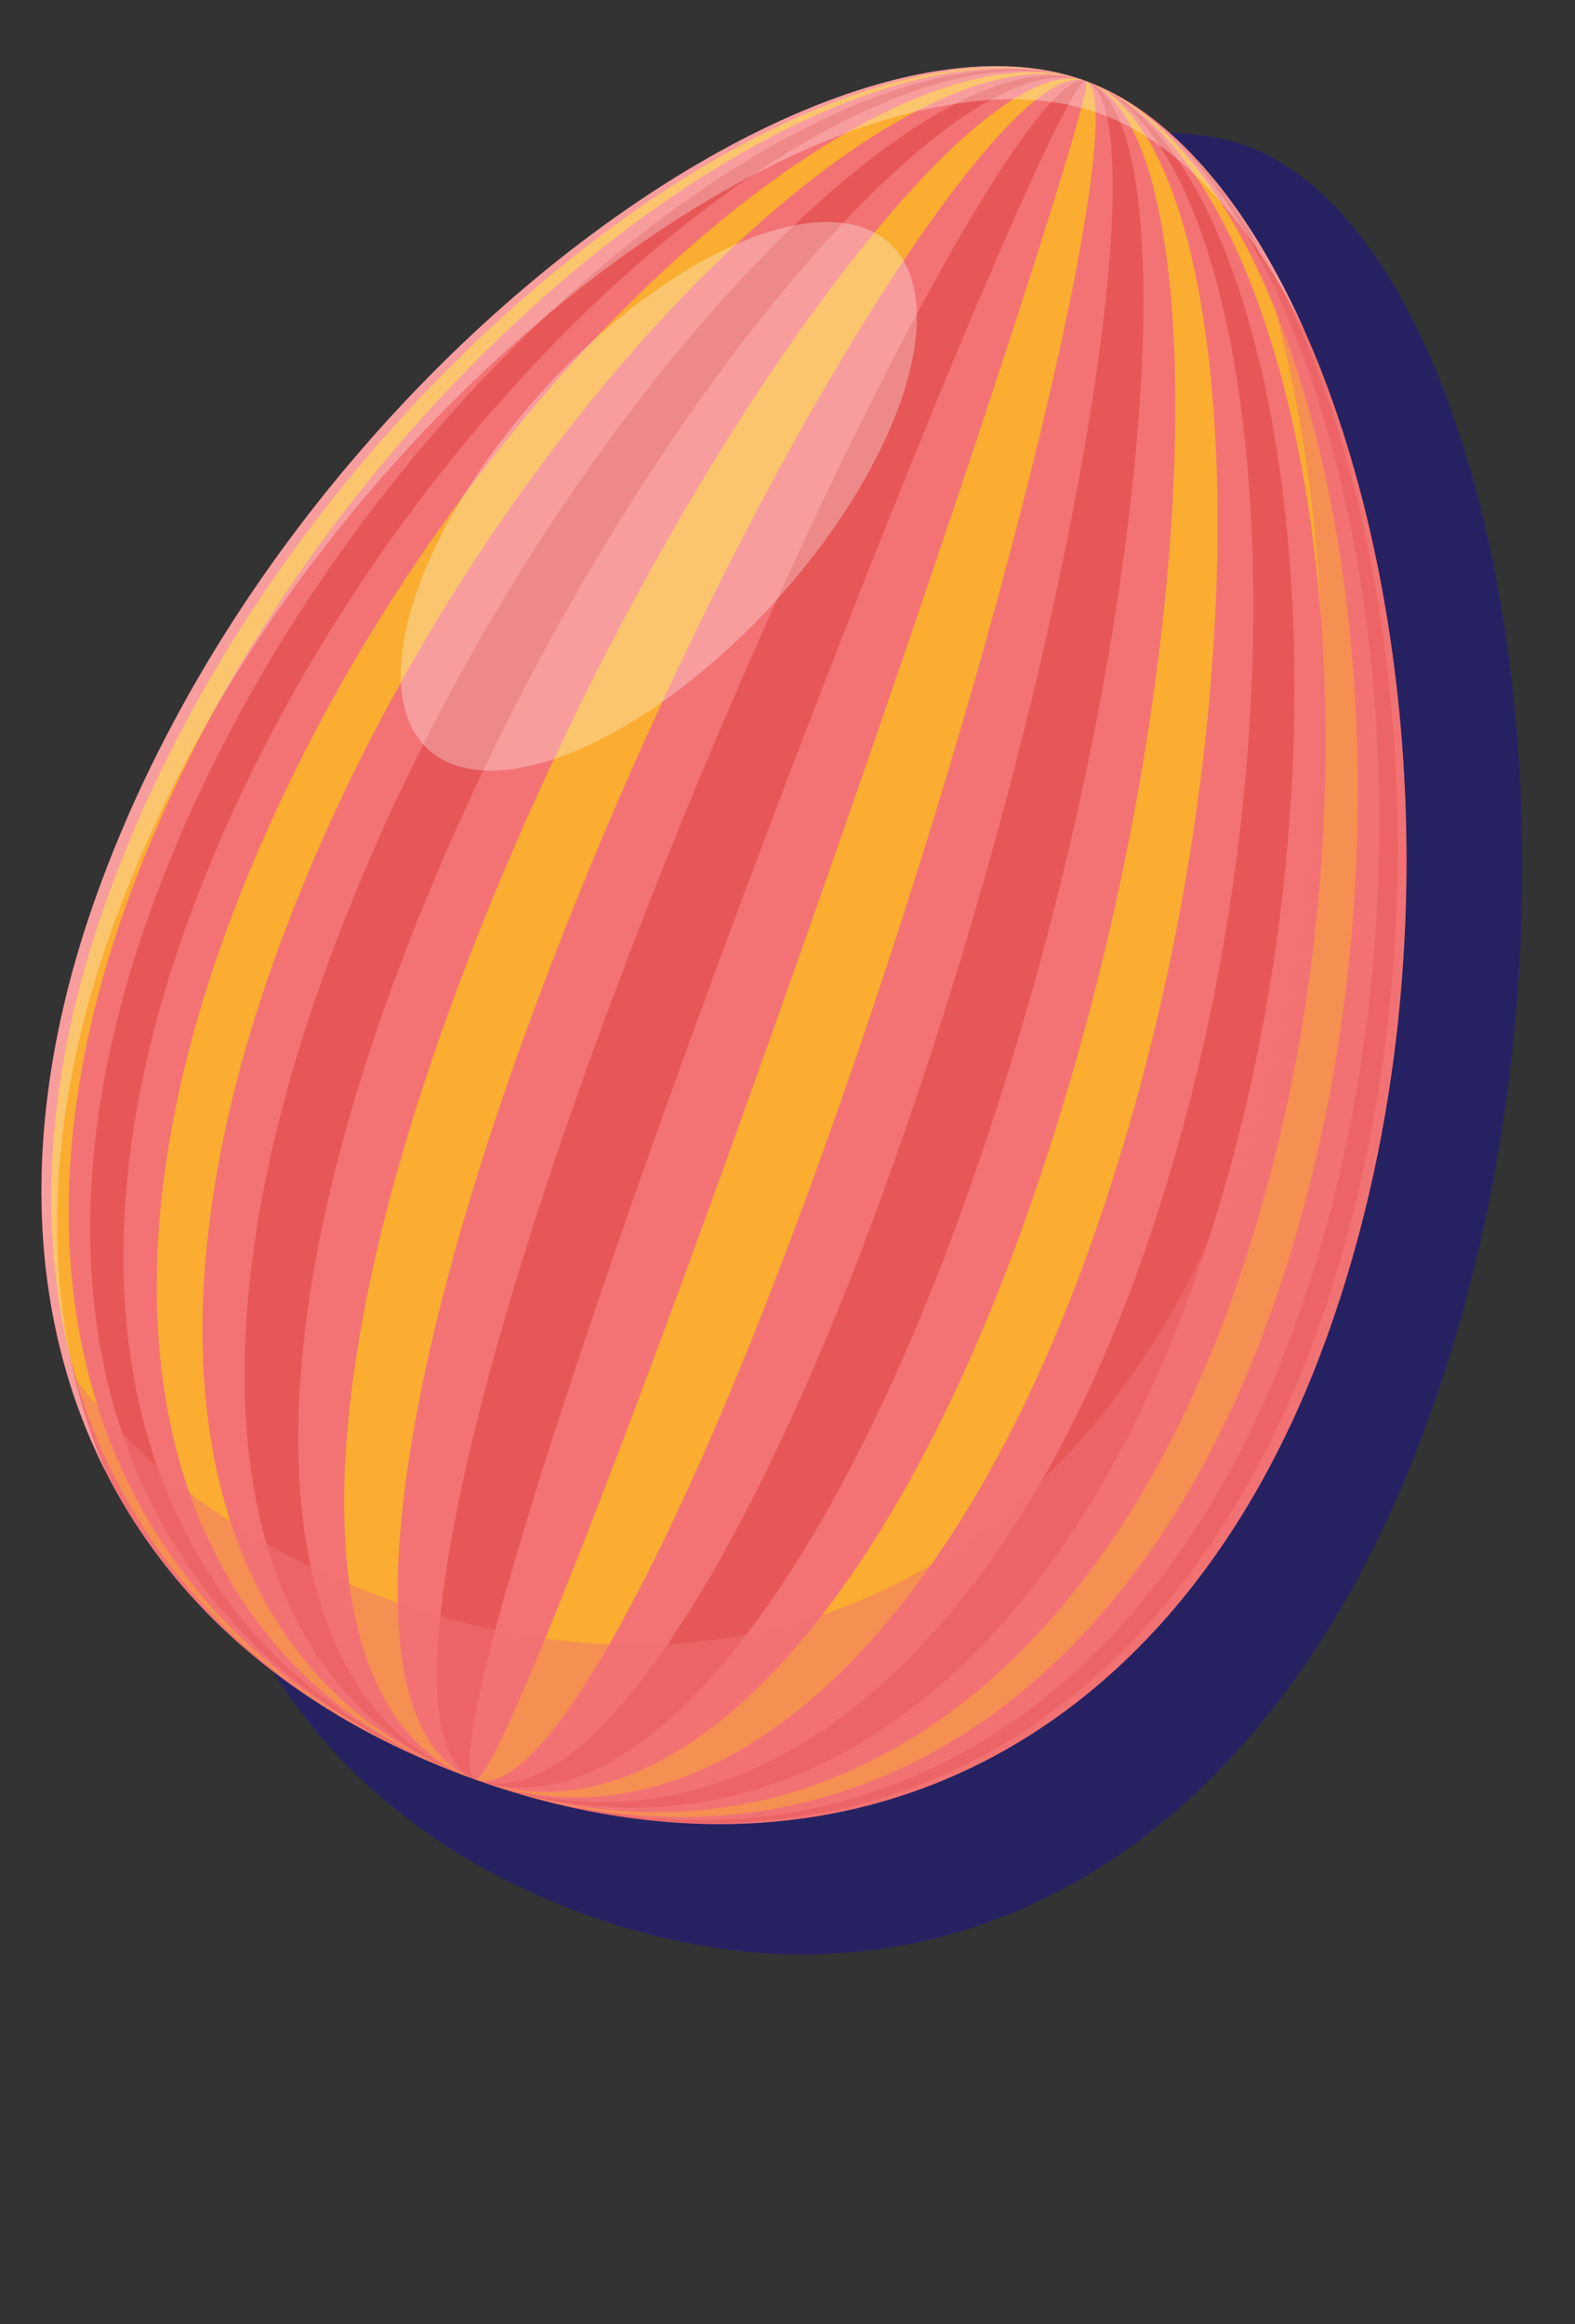 <svg xmlns="http://www.w3.org/2000/svg" xmlns:xlink="http://www.w3.org/1999/xlink" viewBox="0 0 87.815 129.546"><rect x="0" y="0" width="87.815" height="129.546" fill="#333333" stroke="none"/><path d="M-246.272 11.306c-15.884-9.182-55.497 10.464-73.942 42.373-14.617 25.286-8.951 49.429 13.405 62.352s46.104 5.784 60.721-19.503c18.446-31.908 15.7-76.04-.184-85.222z" fill="#262262"/><path d="M-245.684 7.891c-15.358-9.613-54.693 7.696-73.563 37.842-14.954 23.889-9.984 47.567 11.63 61.097s45.084 7.654 60.038-16.235c18.871-30.146 17.252-73.091 1.895-82.704z" fill="#8dd2cc"/><path d="M-245.458 8.075c1.047.825 1.075 1.531.066 1.715-2.872.525-11.162-3.228-10.698-4.322.119-.28.754-.302 1.265-.271 1.082.135 2.533.268 3.601.487l1.454.372c-1.144-.328-1.288-.248-1.44-.162.174.756 5.119 2.677 5.569 2.164-.038-.112-.053-.154-.291-.309.142.097.338.219.474.326M-233.895 42.484l-.031 1.985c.034-1.052.05-2.095.047-3.127-.082-2.72-.291-6.344-.529-9.055.054.754.101 1.762.088 2.518.384 4.549.443 5.249.425 7.679M-239.091 72.594l-.758 2.202c.443-1.205.86-2.417 1.252-3.633a98.527 98.527 0 0 0 2.653-10.036c-.243.869-.606 2.02-.951 2.854-1.143 5.182-1.319 5.979-2.196 8.613M-254.291 99.613l-1.336 1.446a56.138 56.138 0 0 0 3.506-3.95 64.766 64.766 0 0 0 4.587-6.468c-.548.742-1.327 1.7-1.971 2.361-2.109 3.262-2.899 4.483-4.786 6.611M-276.231 113.083l-1.639.345a36.74 36.74 0 0 0 3.037-.683 37.943 37.943 0 0 0 7.298-2.81 26.68 26.68 0 0 1-2.512.908c-2.792 1.229-3.836 1.689-6.184 2.24M-273.024 8.366c-1.453.571-3.401 1.306-4.834 1.926l.154-.064a73.073 73.073 0 0 1 6.846-2.595l-.148.045c-.668.217-1.341.446-2.018.688M-298.115 22.561a99.207 99.207 0 0 0-4.679 3.926l.145-.122a99.016 99.016 0 0 1 6.662-5.428l-.152.107a98.886 98.886 0 0 0-1.976 1.517M-327.763 73.923c.073 1.064.132 2.485.254 3.544l-.013-.144a39.294 39.294 0 0 1-.17-6.945l-.014.15a40.202 40.202 0 0 0-.057 3.395M-318.368 97.787c.495.569 1.01 1.128 1.543 1.679l-.107-.111a40.886 40.886 0 0 1-4.446-5.479l.082.122c.857 1.153 1.994 2.698 2.928 3.789" fill="#f6f9e5"/><path d="M-242.925 10.145c5.434 5.656 5.596 14.376-5.322 14.373-12.007-.004-33.047-10.651-30.123-13.737.012-.012.287-.299.748-.501 1.45-.578 3.374-1.376 4.843-1.902a69.524 69.524 0 0 1 2.021-.678c-3.473 1.263 1.456 4.862 7.857 7.608 15.09 6.472 23.978 4.05 21.554-2.353-1.104-2.918-3.454-4.475-4.339-5.062.868.624 2.02 1.481 2.761 2.252" fill="#f37375"/><path d="M-241.725 11.565c1.108 1.597 2.445 3.825 3.351 5.544.314.681.612 1.387.894 2.117 11.056 32.258-19.024 36.043-52.933 19.265-9.917-4.907-14.891-9.731-12.379-12.005a99.305 99.305 0 0 1 6.656-5.444c-5.519 4.732 21.177 18.057 39.13 19.531 24.347 1.999 23.57-17.842 15.033-29.313l.236.287a.057.057 0 0 0 .012.018" fill="#f6f9e5"/><path d="M-233.796 41.544a89.15 89.15 0 0 1-.062 3.127c-3.892 56.587-78.126 20.815-87.119 10.544-.915-1.046-1.882-2.612-1.29-4.133.881-1.618 2.065-3.771 3.02-5.347l1.364-2.104c-5.031 8.918 40.651 28.358 63.048 23.404 15.288-3.382 22.181-15.185 20.486-35.081l.069.534c.224 2.71.453 6.335.484 9.056" fill="#f37375"/><path d="M-238.598 71.162a95.028 95.028 0 0 1-1.252 3.633c-20.615 50.408-85.051 8.015-87.183 3.979a5.219 5.219 0 0 1-.476-1.308c-.08-1.063-.223-2.479-.254-3.544a40.202 40.202 0 0 1 .057-3.395c1.73 10.929 62.683 39.873 84.324 8.402 4.734-6.883 6.499-14.112 7.553-18.431l-.116.627a98.476 98.476 0 0 1-2.653 10.037" fill="#f6f9e5"/><path d="M-252.311 97.221a55.992 55.992 0 0 1-3.526 3.932c-3.514 3.261-10.827 10.047-25.798 9.584-.249-.008-25.341-1.23-35.392-11.477a43.097 43.097 0 0 1-1.535-1.686c-.893-1.125-2.085-2.627-2.91-3.803 4.847 6.879 51.87 30.961 74.16-3.636l-.381.641a64.57 64.57 0 0 1-4.618 6.445" fill="#f37375"/><path d="M-268.692 110.497a37.943 37.943 0 0 1-6.142 2.248 36.65 36.65 0 0 1-3.037.683c-13.432 1.833-24.253-3.248-29.508-6.439.862.498 21.327 12.084 40.292 2.702l-.45.244c-.383.194-.768.382-1.155.562" fill="#f6f9e5"/><ellipse transform="rotate(-35.41 -278.293 28.334)" cx="-278.281" cy="28.332" rx="22.144" ry="10.143" opacity=".3" fill="#fff"/><path d="M-318.716 48.046C-299.845 17.9-260.51.59-245.153 10.204c4.631 2.899 8.01 8.831 9.957 16.525-1.828-8.816-5.404-15.655-10.489-18.838-15.358-9.613-54.693 7.696-73.563 37.842-8.012 12.799-10.298 25.535-7.376 36.684-2.053-10.581.446-22.45 7.908-34.371z" opacity=".3" fill="#fff"/><ellipse transform="rotate(-58.236 -304.455 44.893)" cx="-304.447" cy="44.892" rx="3.691" ry="3.691" fill="#f6f9e5"/><ellipse transform="rotate(-57.954 -317.639 69.707)" cx="-317.628" cy="69.706" rx="3.691" ry="3.691" fill="#f37375"/><ellipse transform="rotate(-58.236 -297.693 79.862)" cx="-297.684" cy="79.86" rx="3.691" ry="3.691" fill="#f6f9e5"/><ellipse transform="rotate(-57.954 -272.907 84.249)" cx="-272.897" cy="84.247" rx="3.691" ry="3.691" fill="#f37375"/><ellipse transform="rotate(-58.236 -250.606 79.023)" cx="-250.599" cy="79.021" rx="3.691" ry="3.691" fill="#f6f9e5"/><ellipse transform="rotate(-57.954 -282.346 53.798)" cx="-282.336" cy="53.797" rx="3.691" ry="3.691" fill="#f37375"/><ellipse transform="rotate(-58.236 -260.085 57.366)" cx="-260.08" cy="57.366" rx="3.691" ry="3.691" fill="#f6f9e5"/><ellipse transform="rotate(-57.954 -242.724 52.474)" cx="-242.716" cy="52.473" rx="3.691" ry="3.691" fill="#f37375"/><path d="M-237.194 19.668c2.058 17.379-1.864 40.242-13.257 58.442-14.954 23.889-38.424 29.765-60.038 16.235-8.253-5.166-14.07-11.815-17.288-19.387.691 12.746 7.615 24.02 20.16 31.872 21.614 13.53 45.084 7.654 60.038-16.235 14.416-23.029 16.873-53.525 10.385-70.927z" opacity=".5" fill="#74cac0"/><path d="M-192.824 13.95c-13.088 6.416-17.656 41.246-4.766 67.537 10.214 20.834 28.651 27.78 47.07 18.75s24.219-27.859 14.005-48.693c-12.89-26.292-43.221-44.011-56.309-37.594z" fill="#262262"/><g><path d="M-195.741 7.748c-12.962 6.329-17.829 40.195-5.406 65.638 9.845 20.163 27.936 26.775 46.179 17.868s24.155-27.239 14.311-47.402c-12.425-25.443-42.122-42.433-55.084-36.104z" fill="#eea7bb"/><path d="M-192.491 6.757l.186-.091c-1.242.215-2.393.573-3.436 1.082.982-.479 2.071-.807 3.25-.991M-174.855 11.071l.957-.467a48.923 48.923 0 0 0-6.285-2.562l-.722.352a48.32 48.32 0 0 1 6.05 2.677M-185.734 7.033l.515-.251a26.728 26.728 0 0 0-1.008-.151l-1.771-.171-.392.191c.858.074 1.744.202 2.656.382M-152.389 29.516l1.626-.794a78.656 78.656 0 0 0-5.872-6.08l-1.49.728a82.425 82.425 0 0 1 5.736 6.146M-139.155 53.029l1.714-.837a45.57 45.57 0 0 0-.733-2.352 51.01 51.01 0 0 0-2.159-5.308l-.394.193-.481.235-.878.429a52.264 52.264 0 0 1 2.931 7.64M-145.595 38.916l1.736-.848a71.67 71.67 0 0 0-2.388-3.598l-1.706.833a76.142 76.142 0 0 1 2.358 3.613M-140.652 77.781l1.039-.507c.136-.247.268-.495.397-.745a64.606 64.606 0 0 0 1.935-4.753c.062-.203.123-.406.181-.611l-1.296.633a28.098 28.098 0 0 1-2.256 5.983M-154.969 91.254a41.195 41.195 0 0 0 5.099-2.947l.01-.007-.307.15a36.622 36.622 0 0 1-4.802 2.804M-145.765 84.776l.615-.3a32.075 32.075 0 0 0 2.33-2.512l-.781.381a28.89 28.89 0 0 1-2.164 2.431M-198.707 9.792c.934-.847 1.924-1.534 2.966-2.043-.922.563-2.132 1.356-2.966 2.043M-206.822 26.259c-.035.156-.069.312-.102.469l.003-.001a49.52 49.52 0 0 1 1.844-6.532l-.002.001c-.579 1.802-1.306 4.222-1.743 6.063M-202.473 14.563c-.17.289-.337.585-.501.888l.001-.001c.459-.849.944-1.647 1.455-2.389l-.001.001-.954 1.501M-207.908 49.184c.275 2.084.676 4.86 1.044 6.93l.004-.002a79.026 79.026 0 0 1-1.183-8.37l-.004.002c.042.479.088.959.139 1.44M-197.955 79.028a45.19 45.19 0 0 0 1.404 2.025l.005-.002a49.47 49.47 0 0 1-4.262-6.992l-.005.002c.821 1.51 1.935 3.516 2.858 4.967M-204.365 65.537l.625 1.769.005-.002a70.223 70.223 0 0 1-1.368-4.096.042.042 0 0 0-.005.002c.234.779.482 1.555.743 2.327M-181.207 93.222a64.98 64.98 0 0 0 4.938 1.398c.276.052.554.101.832.145l.003-.001a29.136 29.136 0 0 1-6.362-1.776.012.012 0 0 0-.003.002c.196.079.394.156.592.232M-160.429 93.462a91.725 91.725 0 0 0 5.46-2.208 41.198 41.198 0 0 1-5.47 2.212h-.001l.011-.004M-166.352 94.828l.002-.001c-1.146.16-2.285.257-3.413.292l-.002.001c1.024-.075 2.393-.162 3.413-.292" fill="#7fcaa8"/><path d="M-192.305 6.666l-3.257 1.59-3.145 1.536c.856-.659 2.025-1.513 2.966-2.043 1.043-.51 2.194-.868 3.436-1.083" fill="#f6f9e5"/><path d="M-174.33 10.395l.432.208-.003.001-16.798 8.202-16.225 7.922c.033-.157.067-.313.102-.469a107.81 107.81 0 0 1 1.743-6.063l12.23-5.972 12.663-6.183.002-.001a49.047 49.047 0 0 1 5.854 2.355" fill="#20b8b3"/><path d="M-186.228 6.63c.333.044.669.094 1.008.151l-.001.001-9.031 4.409-8.722 4.259c.164-.303.33-.599.501-.888l.955-1.501 6.642-3.243 6.877-3.358.001-.001 1.77.171" fill="#f37375"/><path d="M-155.585 23.637a78.383 78.383 0 0 1 4.822 5.085l-.004.002-28.536 13.933-27.561 13.457c-.351-2.073-.786-4.843-1.044-6.93a79.584 79.584 0 0 1-.139-1.44l25.257-12.332 26.15-12.768.004-.002c.353.328.703.659 1.051.995" fill="#f6f9e5"/><path d="M-138.174 49.84c.269.788.513 1.573.733 2.352l-.005.002-30.066 14.68-29.039 14.178a45.19 45.19 0 0 1-1.404-2.025 114.186 114.186 0 0 1-2.858-4.967l29.712-14.507 30.763-15.02.005-.002a51.114 51.114 0 0 1 2.159 5.309" fill="#20b8b3"/><path d="M-144.87 36.488c.344.522.681 1.049 1.01 1.581l-.005.002-30.458 14.871-29.418 14.363-.625-1.769a71.424 71.424 0 0 1-.743-2.327l28.917-14.119 29.939-14.618a.042.042 0 0 0 .005-.002c.471.665.93 1.337 1.378 2.018" fill="#f37375"/><path d="M-137.281 71.775a64.606 64.606 0 0 1-1.935 4.753c-.129.25-.261.499-.397.745l-.003.001-18.222 8.897-17.6 8.593a29.525 29.525 0 0 1-.832-.145 64.068 64.068 0 0 1-4.938-1.398 26.959 26.959 0 0 1-.593-.233l21.96-10.722 22.736-11.101a24.026 24.026 0 0 1-.176.61" fill="#f6f9e5"/><path d="M-149.87 88.307a41.069 41.069 0 0 1-5.099 2.947 91.055 91.055 0 0 1-5.471 2.212l5.198-2.538 5.381-2.628h.001a.036.036 0 0 0-.01.007" fill="#20b8b3"/><path d="M-145.15 84.476l-.002.001-10.784 5.266-10.416 5.086c-1.023.1-2.387.248-3.414.293l13.238-6.463 13.706-6.692.002-.001a32.05 32.05 0 0 1-2.33 2.51" fill="#f37375"/><g fill="#f6f9e5"><path d="M-202.619 34.508c.205 3.461-1.29 5.812-2.498 4.857-1.67-1.321-1.371-7.557.415-8.666 1.241-.444 1.977 2.011 2.083 3.809M-189.676 28.189c1.206 3.386-1.334 6.078-3.659 4.91-2.362-1.186-3.143-6.191-.608-7.652 1.962-.795 3.706 1.166 4.267 2.742M-176.082 21.551c2.042 2.434 1.093 4.471-1.086 4.37-3.386-.157-6.16-4.753-4.579-6.345.1-.1.263-.201.385-.273 1.758-.695 4.146.896 5.28 2.248M-167.763 17.49c2.077 1.598 2.976 3 2.048 3.193-1.84.382-8.14-4.446-7.171-5.496.023-.025.064-.046.092-.066.953-.303 3.516 1.203 5.031 2.369M-182.011 84.984c1.695 2.047 1.17 3.851-1.061 3.642-3.31-.311-6.531-4.306-4.595-5.7.063-.046.157-.093.224-.133 1.88-.743 4.308.834 5.432 2.191M-166.109 77.22c1.233 3.107-2.048 5.877-5.239 4.425-2.509-1.142-3.641-4.717-.417-6.506 2.552-1.087 4.923.234 5.656 2.081M-149.408 69.066c.398 3.506-2.68 6.178-4.916 4.267-1.935-1.654-1.801-5.628.891-7.145 2.436-1.012 3.82 1.073 4.025 2.878M-139.187 64.075c-.006 2.814-1.042 4.955-1.98 4.091-1.2-1.106-1.577-6.925.218-8.073 1.208-.412 1.766 2.133 1.762 3.982"/></g><path d="M-184.21 6.97c12.609 5.927 26.405 18.204 33.906 33.565 9.845 20.163 3.932 38.495-14.311 47.402-6.966 3.401-13.908 4.532-20.378 3.517 8.903 4.9 19.436 4.969 30.024-.201 18.243-8.907 24.155-27.239 14.311-47.402-9.491-19.436-29.061-33.937-43.552-36.881z" opacity=".5" fill="#f37375"/><ellipse transform="rotate(-3.48 -195.619 38.37)" cx="-195.656" cy="38.379" rx="8.075" ry="17.63" opacity=".3" fill="#fff"/><path d="M-199.362 74.001c-12.423-25.444-7.555-59.31 5.406-65.638 3.908-1.908 9.339-1.694 15.358.231-6.726-2.477-12.853-2.94-17.145-.845-12.962 6.329-17.829 40.195-5.406 65.638 5.274 10.802 12.917 17.71 21.68 20.43-8.013-3.068-14.98-9.754-19.893-19.816z" opacity=".3" fill="#fff"/></g><path d="M-63.798 12.172c-14.756.024-34.383 29.681-34.335 59.324.038 23.491 13.725 37.999 34.494 37.965s34.408-14.586 34.37-38.077c-.049-29.644-19.773-59.236-34.529-59.212z" fill="#262262"/><g><path d="M-63.082 4.312c-14.52 0-33.88 28.484-33.88 56.987 0 22.587 13.445 36.558 33.88 36.558s33.88-13.971 33.88-36.558c0-28.502-19.36-56.987-33.88-56.987z" fill="#20b8b3"/><defs><path id="a" d="M-63.082 4.312c-14.52 0-33.88 28.484-33.88 56.987 0 22.587 13.445 36.558 33.88 36.558s33.88-13.971 33.88-36.558c0-28.502-19.36-56.987-33.88-56.987z"/></defs><clipPath id="b"><use xlink:href="#a" overflow="visible"/></clipPath><g clip-path="url(#b)"><path d="M-59.646 4.515a12.918 12.918 0 0 1 0 0M-53.626 7.418l-.241-.162-1.925-1.157c.72.389 1.443.829 2.166 1.319M-40.8 21.442c-1.118-1.651-2.649-3.827-3.853-5.417a49.405 49.405 0 0 0-4.534-4.991 39.496 39.496 0 0 0-1.414-1.285c3.438 2.974 6.793 6.975 9.801 11.693M-28.777 62.264h.001a67.088 67.088 0 0 0-.417-7.951h-.001a67.102 67.102 0 0 1 .417 7.951M-29.928 72.638h.001a45.24 45.24 0 0 0 .647-3.534h-.001a44.323 44.323 0 0 1-.647 3.534M-39.3 89.965l1.132-1.144a30.74 30.74 0 0 0 3.277-4.175 33.454 33.454 0 0 0 2.617-4.829c.366-.828.704-1.679 1.015-2.554h-.001c-1.795 5.058-4.523 9.331-8.04 12.702M-66.518 4.515a12.918 12.918 0 0 1 3.436-.49c-1.037.099-2.421.255-3.436.49M-72.297 7.256a17.01 17.01 0 0 0-.242.162h.002c.722-.489 1.445-.93 2.166-1.319h-.001l-1.925 1.157M-76.977 11.035a109.824 109.824 0 0 0-4.534 4.991 142.737 142.737 0 0 0-3.854 5.417h.003c3.007-4.719 6.362-8.72 9.8-11.693h-.002l-1.413 1.285" fill="#f6f9e5"/><path d="M-92.759 36.539c-.335.92-.655 1.851-.959 2.791a88.08 88.08 0 0 1 1.584-4.451 74.65 74.65 0 0 0-.625 1.66" fill="#f5cb43"/><path d="M-97.391 61.733l.002.531h.005c-.002-.176-.002-.353-.002-.531 0-2.48.145-4.959.419-7.42h-.005c-.178 2.222-.397 5.19-.419 7.42M-96.238 72.638h.005a45.24 45.24 0 0 1-.647-3.534h-.005c.188 1.061.416 2.481.647 3.534M-93.891 79.817a33.605 33.605 0 0 0 2.617 4.829 68.74 68.74 0 0 0 3.277 4.175c.367.392.745.774 1.131 1.144h.004c-3.517-3.371-6.244-7.644-8.04-12.703h-.005l1.016 2.555" fill="#f6f9e5"/><path d="M-74.596 97.098l2.111.58a34.329 34.329 0 0 1-3.764-1.138l1.653.558M-53.868 7.256c.081.053.161.107.242.162h-18.912l.242-.162 1.925-1.157H-55.792l1.924 1.157" fill="#f37375"/><path d="M-49.187 11.035a49.416 49.416 0 0 1 4.534 4.991 142.737 142.737 0 0 1 3.854 5.417h-44.565c1.118-1.651 2.65-3.827 3.854-5.417a109.824 109.824 0 0 1 4.534-4.991l1.414-1.285H-50.6c.472.409.944.837 1.413 1.285" fill="#f6f9e5"/><path d="M-92.258 37.571c-.718 2.004-1.677 4.173-2.04 4.335-.063-.116-.157-.291.58-2.575a81.061 81.061 0 0 1 1.584-4.451c.655-1.662.984-2.345 1.176-2.436.247.43-.789 3.701-1.3 5.127M-83.739 37.571c-.997 3.357-3.507 5.422-4.553 3.744-1.274-2.043.976-8.606 3.583-8.871 1.648.176 1.553 3.164.97 5.127M-68.586 37.571c-.543 3.751-4.381 5.706-6.319 3.218-1.965-2.523-.289-8.106 3.252-8.346 2.572.177 3.351 3.165 3.067 5.128M-51.175 37.571c.233 3.618-2.756 5.58-5.331 3.499-3.246-2.624-2.145-8.183.918-8.603.103-.014.241-.016.345-.023 2.589.174 3.938 3.103 4.068 5.127M-38.213 37.571c.79 3.239-.371 5.233-2.302 3.949-3.059-2.033-3.8-8.595-1.663-9.054.067-.014.158-.016.226-.023 1.759.174 3.245 3.103 3.739 5.128M-33.039 37.571c.537 1.546 1.39 4.164 1.063 4.335-.932-.347-4.011-9.102-3.328-9.462.543.213 2.09 4.625 2.265 5.127" fill="#f5cb43"/><path d="M-28.773 61.733l-.002.531h-68.613l-.002-.531c.074-2.228.221-5.199.419-7.42H-29.19c.272 2.461.417 4.94.417 7.42" fill="#8dd2cc"/><path d="M-29.926 72.638h-66.311c-.2-1.059-.489-2.468-.647-3.534h67.606a45.71 45.71 0 0 1-.648 3.534" fill="#f37375"/><path d="M-32.273 79.817a33.605 33.605 0 0 1-2.617 4.829 30.818 30.818 0 0 1-3.277 4.175l-1.131 1.144h-47.566a29.765 29.765 0 0 1-1.131-1.144 68.262 68.262 0 0 1-3.277-4.175 33.454 33.454 0 0 1-2.617-4.829l-1.015-2.554h63.649a38.036 38.036 0 0 1-1.018 2.554" fill="#f6f9e5"/><path d="M-73.673 97.28c1.178.354 1.349.392 3.451.859a27.412 27.412 0 0 1-2.264-.461l-2.111-.58-1.653-.558c-1.548-.579-1.876-.783-1.909-.805a.03.03 0 0 0 .002-.009c.116.023.309.096 1.028.366.969.363 2.113.785 3.456 1.188M-70.58 97.28c.643.28 1.051.446 1.5.622.488.191.488.191.509.237-1.123.107-6.676-1.706-6.417-2.339.024-.058.129-.067.213-.074.733.046 1.398.336 4.195 1.554M-65.08 97.28c.629 1.221-.582.841-1.1.678-1.924-.604-2.834-1.697-2.134-2.103.187-.109.396-.119.597-.128 1.234.054 2.261.822 2.637 1.553M-58.76 97.28c-.03.02-2.927 1.702-2.709.316.134-.853 1.221-1.807 2.625-1.869 1.113.052 1.079.718.408 1.306-.091.08-.222.178-.324.247M-54.055 97.28c-1.592.544-3.395.884-3.667.859.125-.133 4.355-1.931 4.396-1.948 1.078-.429 1.493-.454 1.67-.465.107.008.431.033.06.366-.305.273-1.112.728-2.459 1.188M-52.177 97.28a32.037 32.037 0 0 1-3.767.859c1.385-.383 2.798-.662 4.167-1.107a64.996 64.996 0 0 0 2.659-.94c.731-.272.93-.343 1.056-.366-.086.119-1.82.891-4.115 1.554" fill="#f37375"/></g><path d="M-52.307 8.702c8.788 10.93 15.846 28.129 15.846 45.337 0 22.587-13.445 36.558-33.88 36.558-7.803 0-14.582-2.043-19.987-5.819 5.889 8.365 15.387 13.079 27.247 13.079 20.436 0 33.88-13.971 33.88-36.558-.001-21.773-11.299-43.535-23.106-52.597z" opacity=".5" fill="#20b8b3"/><ellipse transform="rotate(-67.456 -76.532 32.058)" cx="-76.533" cy="32.058" rx="17.747" ry="8.128" opacity=".3" fill="#fff"/><path d="M-95.618 62.644c0-28.503 19.36-56.987 33.88-56.987 4.378 0 9.196 2.593 13.791 6.992-4.99-5.212-10.328-8.336-15.135-8.336-14.52 0-33.88 28.484-33.88 56.987 0 12.101 3.862 21.725 10.588 28.056-5.895-6.316-9.244-15.441-9.244-26.712z" opacity=".3" fill="#fff"/></g><path d="M69.657 8.198C55.746 2.854 25.705 25.645 14.203 55.581c-9.114 23.723-1.872 43.345 17.706 50.867 19.578 7.522 38.096-2.203 47.21-25.926 11.502-29.936 4.449-66.979-9.462-72.324z" fill="#262262"/><g><path d="M60.447 4.48C45.752-.806 15.788 20.974 5.411 49.821c-8.223 22.86.298 41.895 20.981 49.334S65.768 97.35 73.991 74.49C84.367 45.643 75.143 9.766 60.447 4.48z" fill="#f37375"/><path d="M26.495 99.192C6.102 91.857-2.23 72.893 5.993 50.031 16.37 21.184 46.06-.695 60.549 4.517 46.512-.532 17.426 21.563 7.049 50.411c-8.223 22.862-.31 41.675 19.446 48.781" fill="#faad31"/><path d="M26.495 99.192C7.524 92.368.127 73.741 8.351 50.879 18.727 22.032 47.07-.332 60.549 4.517 47.943-.017 20.764 22.764 10.388 51.612 2.164 74.474 8.753 92.81 26.495 99.192" fill="#e75757"/><path d="M26.495 99.192C9.999 93.258 4.23 75.217 12.453 52.355 22.83 23.507 48.828.301 60.549 4.517 50.061.744 25.707 24.542 15.331 53.39c-8.224 22.862-3.597 40.492 11.164 45.802" fill="#faad31"/><path d="M26.495 99.192C13.37 94.471 9.819 77.227 18.043 54.366 28.419 25.518 51.224 1.163 60.549 4.517c-7.79-2.802-28.546 22.29-38.923 51.138-8.223 22.861-6.094 39.593 4.869 43.537" fill="#e75757"/><path d="M26.495 99.192c-9.006-3.24-9.847-19.508-1.623-42.37C35.248 27.974 54.15 2.215 60.549 4.517c-4.616-1.66-21.141 24.954-31.517 53.801-8.223 22.862-9.034 38.537-2.537 40.874" fill="#faad31"/><path d="M26.495 99.192c-4.291-1.544-2.03-16.696 6.194-39.558C43.065 30.786 57.5 3.42 60.549 4.517c-1.08-.389-12.89 27.921-23.267 56.769-8.223 22.862-12.308 37.359-10.787 37.906" fill="#e75757"/><path d="M26.495 99.192c.852.306 6.498-13.629 14.721-36.491C51.592 33.853 61.155 4.735 60.549 4.517c2.581.928-4.347 30.994-14.723 59.842-8.223 22.862-15.699 36.139-19.331 34.833" fill="#faad31"/><path d="M26.495 99.192c5.86 2.108 14.8-10.643 23.024-33.504C59.895 36.84 64.713 6.015 60.549 4.517 66.515 6.663 64.1 38.352 53.724 67.2 45.5 90.062 34.89 102.212 26.495 99.192" fill="#e75757"/><path d="M26.495 99.192c10.387 3.736 22.307-7.943 30.53-30.804C67.401 39.54 67.93 7.172 60.549 4.517c8.954 3.221 10.523 36.343.146 65.191-8.223 22.862-21.599 34.016-34.2 29.484" fill="#faad31"/><path d="M26.495 99.192c14.281 5.137 28.764-5.62 36.987-28.482C73.859 41.862 70.698 8.167 60.55 4.517c11.429 4.111 16.298 38.42 5.921 67.268-8.224 22.862-23.892 33.192-39.976 27.407" fill="#e75757"/><path d="M26.495 99.192c17.387 6.254 33.912-3.768 42.135-26.63 10.377-28.848 4.274-63.601-8.08-68.045C73.832 9.295 81.172 44.493 70.795 73.34c-8.224 22.862-25.608 32.575-44.3 25.852" fill="#faad31"/><path d="M26.495 99.192c19.547 7.031 37.494-2.48 45.717-25.341C82.588 45.003 74.439 9.513 60.549 4.517c14.402 5.181 23.236 40.916 12.859 69.764-8.223 22.861-26.645 32.202-46.913 24.911" fill="#e75757"/><path d="M69.754 12.845c4.915 14.262 5.797 34.238-.468 51.654-8.223 22.86-26.916 32.105-47.599 24.666-7.897-2.841-14.014-7.376-18.11-13.166 2.915 10.61 10.812 18.838 22.815 23.156 20.683 7.44 39.376-1.806 47.599-24.666 7.927-22.036 4.414-48.174-4.237-61.644z" opacity=".5" fill="#f37375"/><ellipse transform="rotate(-47.67 36.733 27.664)" cx="36.733" cy="27.664" rx="19.088" ry="8.743" opacity=".3" fill="#fff"/><path d="M6.282 51.672C16.659 22.824 46.623 1.044 61.319 6.33c4.431 1.594 8.363 5.972 11.412 12.097C69.578 11.335 65.313 6.23 60.447 4.48 45.752-.806 15.788 20.974 5.411 49.821c-4.405 12.247-4 23.393.502 32.25-3.667-8.537-3.734-18.991.369-30.399z" opacity=".3" fill="#fff"/></g></svg>